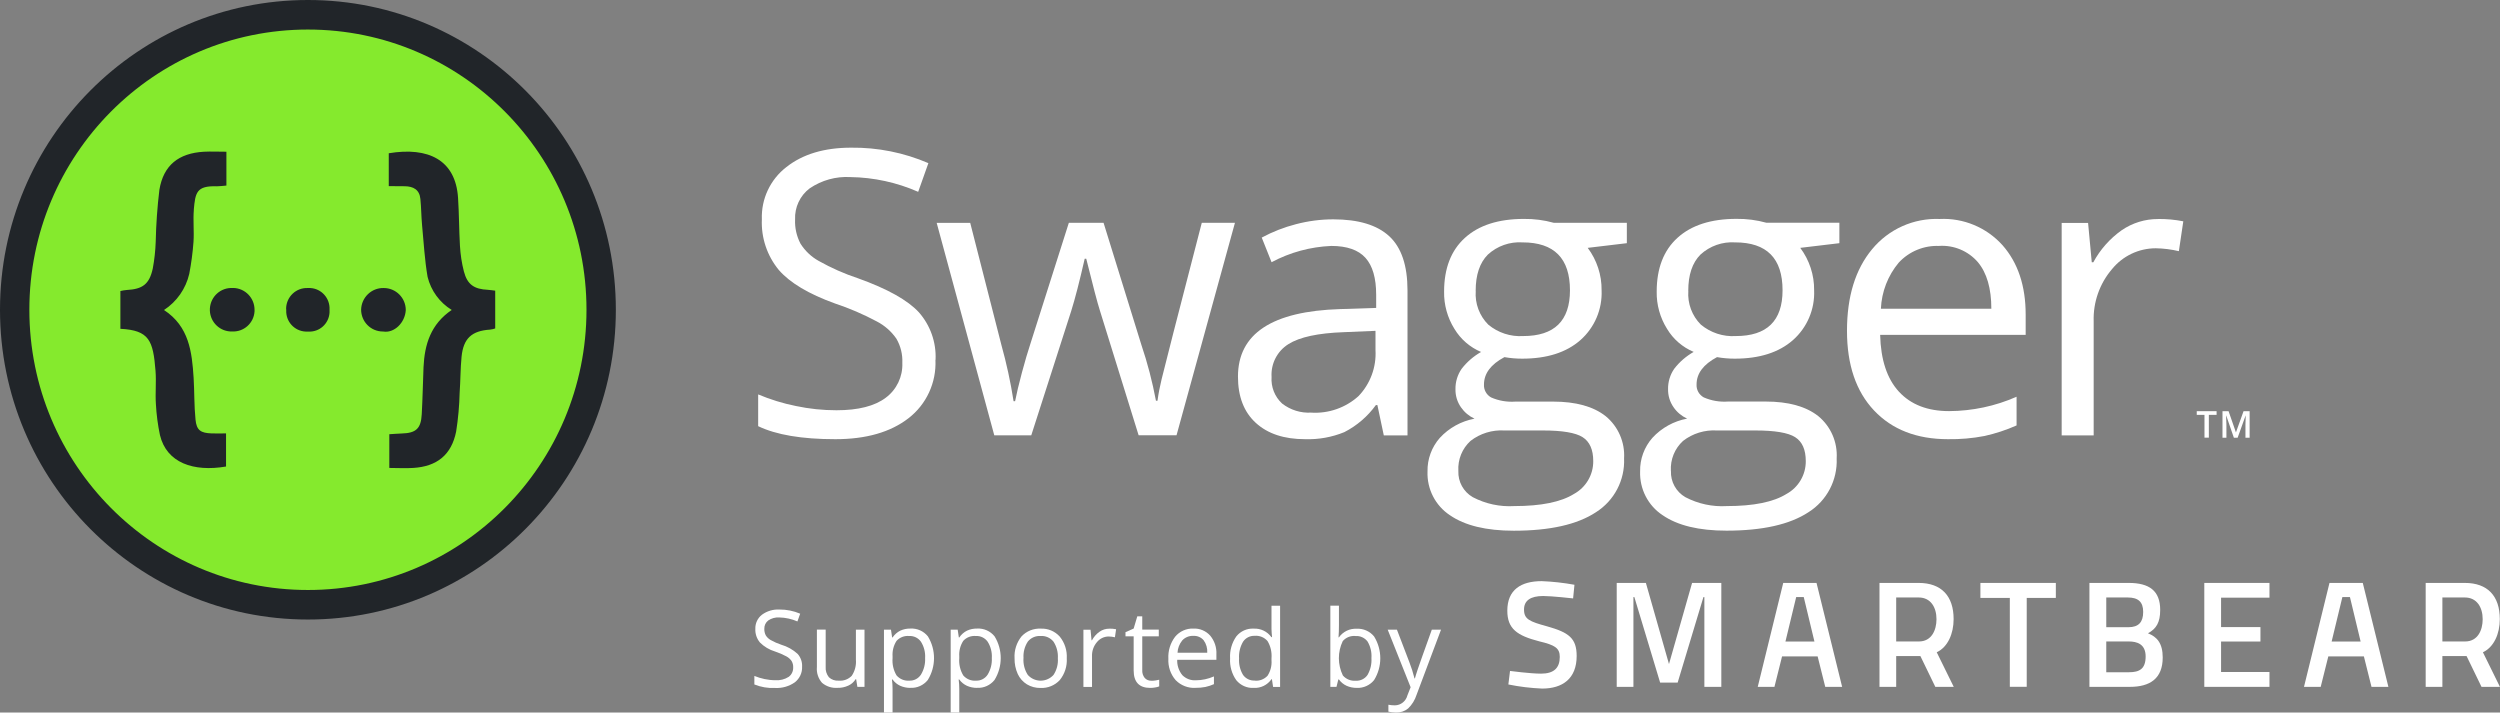 <?xml version="1.0" encoding="UTF-8"?>
<svg id="Layer_1" xmlns="http://www.w3.org/2000/svg" version="1.1" viewBox="0 0 407 116">
  <rect x="0" y="0" width="407" height="116" fill="#808080" stroke="none"/>
  <defs>
    <style>
      .st0 {
        fill: #fff;
      }

      .st1 {
        fill: #85ea2d;
      }

      .st2 {
        fill: #212529;
      }
    </style>
  </defs>
  <path id="logo_small_svg__Path_2938" class="st1" d="M50.13,98.46c-26.37,0-47.74-21.5-47.74-48.03,0-26.53,21.38-48.03,47.74-48.03,26.37,0,47.74,21.5,47.74,48.03,0,26.52-21.37,48.03-47.74,48.03h0"/>
  <path id="logo_small_svg__Path_2939" class="st2" d="M50.13,4.81c25.05,0,45.35,20.43,45.35,45.62s-20.3,45.62-45.35,45.62S4.78,75.63,4.78,50.43h0c0-25.2,20.31-45.62,45.35-45.62M50.13,0C22.44,0,0,22.58,0,50.43s22.44,50.43,50.13,50.43,50.13-22.58,50.13-50.43h0C100.26,22.58,77.82,0,50.13,0"/>
  <path id="logo_small_svg__Path_2940" class="st2" d="M31.56,34.13c-.15,1.73.06,3.51-.06,5.26-.13,1.75-.36,3.48-.69,5.2-.56,2.42-2.04,4.53-4.11,5.88,4.09,2.68,4.55,6.83,4.82,11.03.14,2.27.08,4.56.31,6.81.17,1.75.85,2.19,2.64,2.25.73.02,1.48,0,2.33,0v5.39c-5.3.91-9.68-.6-10.76-5.12-.35-1.66-.57-3.35-.66-5.04-.12-1.8.08-3.61-.06-5.41-.39-4.95-1.02-6.61-5.72-6.85v-6.15c.34-.08.68-.14,1.03-.17,2.58-.14,3.68-.93,4.24-3.49.27-1.44.43-2.9.48-4.36.06-2.83.26-5.66.6-8.47.67-4.01,3.14-5.95,7.25-6.19,1.16-.06,2.33,0,3.66,0v5.51c-.56.04-1.04.12-1.54.12-3.34-.12-3.52,1.03-3.77,3.82M37.98,46.89h-.08c-1.94-.12-3.61,1.37-3.73,3.32s1.36,3.63,3.3,3.75c.03,0,.05,0,.08,0h.23c1.91.11,3.55-1.36,3.66-3.28v-.19c.03-1.96-1.52-3.57-3.47-3.61h0ZM50.07,46.89c-1.86-.06-3.42,1.4-3.49,3.28,0,.11,0,.22.02.33-.09,1.84,1.32,3.39,3.15,3.48.15,0,.29,0,.44,0,1.8.11,3.35-1.27,3.46-3.09,0-.17,0-.33,0-.5.09-1.84-1.32-3.41-3.15-3.5-.14,0-.28,0-.42,0h0ZM62.45,46.89c-1.97-.04-3.6,1.53-3.66,3.51,0,1.97,1.57,3.56,3.53,3.57,0,0,.01,0,.02,0h.04c1.77.31,3.57-1.41,3.68-3.49,0-1.99-1.61-3.59-3.59-3.59,0,0-.01,0-.02,0h0ZM79.43,47.18c-2.24-.1-3.35-.85-3.91-2.99-.35-1.37-.56-2.76-.64-4.17-.15-2.6-.14-5.22-.31-7.82-.4-6.17-4.84-8.32-11.28-7.25v5.35c1.02,0,1.81,0,2.61.02,1.37.02,2.4.54,2.54,2.08.14,1.4.14,2.81.27,4.23.27,2.81.42,5.66.9,8.44.55,2.25,1.96,4.18,3.93,5.39-3.41,2.31-4.42,5.6-4.59,9.31-.1,2.54-.15,5.1-.29,7.66-.12,2.33-.92,3.08-3.26,3.14-.66.02-1.29.08-2.02.12v5.49c1.37,0,2.62.08,3.87,0,3.89-.23,6.25-2.13,7.01-5.93.33-2.09.52-4.21.57-6.33.14-1.94.12-3.9.31-5.82.29-3.01,1.66-4.25,4.65-4.44.28-.03.56-.1.83-.19v-6.15c-.5-.06-.84-.12-1.21-.14h0Z"/>
  <path id="logo_small_svg__Path_2936" class="st0" d="M359.59,71.25h-.7v-3.71h-1.26v-.6h3.23v.6h-1.26v3.71Z"/>
  <path id="logo_small_svg__Path_2937" class="st0" d="M363.67,71.25l-1.24-3.6h-.02c.03.54.05,1.04.05,1.51v2.1h-.64v-4.32h.99l1.19,3.43h.02l1.23-3.43h.99v4.32h-.68v-2.14c0-.49.02-.98.04-1.46h-.02l-1.29,3.6h-.62Z"/>
  <path id="logo_small_svg__Path_2941" class="st0" d="M152.29,58.59c.17,3.7-1.47,7.25-4.39,9.5-2.93,2.27-6.9,3.41-11.92,3.41-5.44,0-9.62-.71-12.55-2.12v-5.17c1.98.83,4.04,1.47,6.15,1.89,2.17.46,4.37.69,6.59.69,3.56,0,6.23-.68,8.03-2.04,1.78-1.32,2.79-3.44,2.7-5.67.06-1.38-.27-2.74-.96-3.93-.82-1.19-1.92-2.16-3.2-2.82-2.19-1.17-4.47-2.15-6.82-2.93-4.27-1.54-7.32-3.36-9.14-5.46-1.9-2.31-2.88-5.24-2.75-8.24-.12-3.31,1.37-6.48,3.99-8.5,2.66-2.1,6.17-3.16,10.54-3.16,4.32-.05,8.61.81,12.58,2.52l-1.66,4.67c-3.48-1.53-7.24-2.35-11.04-2.4-2.35-.14-4.67.51-6.62,1.83-1.58,1.19-2.47,3.1-2.38,5.08-.06,1.37.25,2.72.88,3.93.74,1.17,1.76,2.14,2.97,2.81,2.03,1.14,4.17,2.09,6.38,2.82,4.81,1.72,8.12,3.58,9.93,5.55,1.86,2.12,2.84,4.88,2.71,7.71"/>
  <path id="logo_small_svg__Path_2942" class="st0" d="M185.37,70.87l-6.3-20.29c-.4-1.24-1.14-4.06-2.23-8.46h-.25c-.84,3.68-1.57,6.52-2.2,8.52l-6.5,20.23h-6.02l-9.38-34.59h5.46c2.22,8.69,3.91,15.31,5.07,19.85.84,3.02,1.51,6.09,1.99,9.18h.25c.23-1.2.6-2.75,1.11-4.66.51-1.9.96-3.41,1.33-4.53l6.31-19.85h5.65l6.15,19.85c1.01,2.98,1.8,6.03,2.38,9.12h.25c.16-1.18.39-2.35.67-3.5.37-1.58,2.55-10.07,6.54-25.47h5.4l-9.51,34.59h-6.18Z"/>
  <path id="logo_small_svg__Path_2943" class="st0" d="M225.28,70.87l-1.04-4.92h-.25c-1.34,1.85-3.1,3.36-5.13,4.4-2.02.83-4.2,1.22-6.39,1.15-3.41,0-6.08-.88-8.02-2.65s-2.91-4.28-2.91-7.54c0-6.99,5.55-10.65,16.66-10.99l5.84-.19v-2.14c0-2.71-.58-4.72-1.74-6.01-1.16-1.29-3.02-1.94-5.56-1.94-3.4.14-6.72,1.04-9.73,2.65l-1.6-4.01c1.76-.95,3.63-1.68,5.57-2.18,1.98-.52,4.02-.79,6.07-.79,4.1,0,7.14.92,9.12,2.75,1.98,1.83,2.97,4.77,2.97,8.81v23.61h-3.86ZM213.51,67.18c2.8.16,5.55-.8,7.64-2.68,1.93-2,2.94-4.73,2.78-7.51v-3.13l-5.21.22c-4.14.15-7.13.79-8.96,1.94-1.83,1.14-2.88,3.19-2.75,5.35-.11,1.63.52,3.22,1.71,4.32,1.36,1.06,3.06,1.59,4.78,1.48h0Z"/>
  <path id="logo_small_svg__Path_2944" class="st0" d="M264.85,36.28v3.31l-6.37.76c1.49,1.99,2.29,4.42,2.26,6.91.13,3.09-1.14,6.07-3.45,8.11-2.3,2.02-5.46,3.02-9.48,3.02-.97,0-1.93-.08-2.89-.25-2.22,1.18-3.33,2.67-3.33,4.46-.05.87.41,1.68,1.16,2.1,1.25.55,2.62.78,3.98.68h6.09c3.72,0,6.58.79,8.58,2.37,2.04,1.67,3.16,4.24,3,6.88.15,3.54-1.6,6.88-4.58,8.76-3.05,2.01-7.51,3.01-13.37,3.01-4.5,0-7.96-.84-10.4-2.52-2.38-1.57-3.76-4.28-3.65-7.13-.04-2.01.68-3.96,2-5.46,1.5-1.63,3.48-2.72,5.65-3.13-.89-.41-1.65-1.05-2.21-1.86-.6-.86-.91-1.89-.89-2.94-.02-1.18.33-2.34,1-3.31.86-1.12,1.94-2.05,3.17-2.75-1.81-.76-3.33-2.08-4.34-3.76-1.13-1.81-1.72-3.92-1.68-6.06,0-3.79,1.13-6.71,3.39-8.76,2.26-2.05,5.46-3.08,9.6-3.08,1.64-.02,3.28.19,4.86.63h11.9ZM237.42,76.68c-.07,1.75.84,3.39,2.35,4.26,2.08,1.09,4.41,1.59,6.75,1.45,4.37,0,7.61-.66,9.71-1.97,1.95-1.06,3.17-3.12,3.15-5.35,0-1.87-.58-3.17-1.73-3.9-1.15-.73-3.32-1.09-6.49-1.09h-6.24c-1.98-.12-3.95.48-5.52,1.7-1.36,1.24-2.09,3.04-1.98,4.89M240.25,47.36c-.15,2.04.6,4.05,2.04,5.49,1.59,1.32,3.62,1.99,5.68,1.86,5.08,0,7.62-2.48,7.62-7.45,0-5.2-2.57-7.8-7.72-7.8-2.07-.14-4.11.58-5.65,1.99-1.32,1.33-1.98,3.29-1.98,5.9"/>
  <path id="logo_small_svg__Path_2945" class="st0" d="M299.45,36.28v3.31l-6.37.76c1.49,1.99,2.29,4.42,2.26,6.91.13,3.09-1.14,6.07-3.45,8.11-2.3,2.02-5.46,3.02-9.47,3.02-.97,0-1.93-.08-2.89-.25-2.22,1.18-3.33,2.66-3.33,4.45-.05.87.41,1.68,1.16,2.1,1.25.55,2.62.78,3.98.68h6.09c3.72,0,6.58.79,8.58,2.37,2.04,1.67,3.16,4.24,3,6.88.15,3.54-1.6,6.88-4.58,8.76-3.05,2.01-7.51,3.01-13.36,3.01-4.5,0-7.96-.84-10.4-2.52-2.38-1.57-3.76-4.28-3.66-7.13-.04-2.01.68-3.96,2-5.46,1.5-1.63,3.48-2.72,5.65-3.13-.89-.41-1.66-1.05-2.21-1.86-.6-.86-.91-1.89-.89-2.94-.02-1.18.33-2.34,1-3.31.86-1.12,1.94-2.05,3.17-2.75-1.81-.76-3.33-2.07-4.34-3.76-1.13-1.81-1.72-3.92-1.68-6.06,0-3.79,1.13-6.71,3.39-8.76s5.46-3.08,9.6-3.08c1.64-.02,3.28.19,4.86.63h11.9ZM272.03,76.68c-.07,1.75.84,3.39,2.35,4.26,2.08,1.09,4.41,1.59,6.74,1.45,4.37,0,7.61-.66,9.71-1.97,1.95-1.06,3.17-3.12,3.15-5.35,0-1.87-.58-3.17-1.73-3.9-1.15-.73-3.32-1.09-6.49-1.09h-6.24c-1.99-.12-3.95.48-5.52,1.7-1.36,1.24-2.09,3.04-1.98,4.89M274.86,47.36c-.15,2.04.6,4.05,2.04,5.49,1.59,1.32,3.62,1.99,5.68,1.86,5.08,0,7.62-2.48,7.62-7.45,0-5.2-2.57-7.8-7.72-7.8-2.07-.14-4.11.58-5.65,1.99-1.32,1.33-1.98,3.29-1.98,5.9"/>
  <path id="logo_small_svg__Path_2946" class="st0" d="M317.13,71.5c-5.08,0-9.09-1.56-12.03-4.67-2.94-3.11-4.41-7.44-4.41-12.97,0-5.58,1.36-10.01,4.09-13.29,2.7-3.27,6.77-5.09,11-4.92,3.87-.19,7.63,1.38,10.23,4.27,2.51,2.85,3.77,6.62,3.77,11.29v3.31h-23.69c.1,4.06,1.12,7.14,3.06,9.25,1.94,2.1,4.66,3.16,8.17,3.16,3.78-.02,7.52-.81,10.98-2.34v4.67c-1.68.75-3.43,1.32-5.22,1.72-1.96.38-3.95.55-5.95.52M315.72,40.04c-2.49-.11-4.9.88-6.6,2.71-1.77,2.11-2.79,4.75-2.91,7.51h17.98c0-3.3-.73-5.83-2.2-7.59-1.57-1.81-3.89-2.78-6.27-2.64"/>
  <path id="logo_small_svg__Path_2947" class="st0" d="M351.33,35.65c1.38-.01,2.76.11,4.11.38l-.72,4.86c-1.23-.29-2.5-.45-3.76-.47-2.77,0-5.39,1.25-7.14,3.41-2.01,2.36-3.07,5.39-2.97,8.49v18.56h-5.21v-34.59h4.3l.6,6.41h.25c1.12-2.07,2.69-3.85,4.61-5.21,1.75-1.2,3.81-1.84,5.93-1.83"/>
  <path id="logo_small_svg__Path_2948" class="st0" d="M256.09,97.42s-3.44-.39-4.86-.39c-2.06,0-3.12.74-3.12,2.2,0,1.58.88,1.95,3.76,2.74,3.53.99,4.81,1.93,4.81,4.82,0,3.7-2.3,5.31-5.62,5.31-1.85-.08-3.69-.3-5.5-.67l.27-2.2s3.31.44,5.06.44c2.09,0,3.04-.94,3.04-2.72,0-1.43-.76-1.93-3.34-2.54-3.63-.94-5.2-2.05-5.2-4.99,0-3.41,2.23-4.81,5.6-4.81,1.79.07,3.57.27,5.33.59l-.22,2.23Z"/>
  <path id="logo_small_svg__Path_2949" class="st0" d="M263.21,94.9h4.74l3.76,13.21,3.76-13.21h4.76v16.92h-2.76v-14.62h-.15l-4.2,13.93h-2.85l-4.2-13.93h-.15v14.62h-2.72v-16.92Z"/>
  <path id="logo_small_svg__Path_2950" class="st0" d="M322.42,94.9h12.27v2.44h-4.74v14.47h-2.75v-14.47h-4.79v-2.44Z"/>
  <path id="logo_small_svg__Path_2951" class="st0" d="M346.55,94.9c3.34,0,5.13,1.26,5.13,4.4,0,2.05-.64,3.06-1.99,3.8,1.45.57,2.4,1.6,2.4,3.93,0,3.46-2.09,4.79-5.35,4.79h-6.58v-16.92h6.38ZM342.9,97.27v4.84h3.61c1.67,0,2.4-.84,2.4-2.49s-.83-2.35-2.51-2.35h-3.51ZM342.9,104.43v5.01h3.71c1.69,0,2.7-.54,2.7-2.57s-1.42-2.44-2.75-2.44h-3.66Z"/>
  <path id="logo_small_svg__Path_2952" class="st0" d="M358.86,94.9h10.61v2.4h-7.88v4.79h6.41v2.35h-6.41v4.96h7.88v2.42h-10.61v-16.92Z"/>
  <path id="logo_small_svg__Path_2953" class="st0" d="M379.23,94.9h5.43l4.17,16.92h-2.75l-1.24-4.96h-5.79l-1.24,4.96h-2.72l4.15-16.92ZM379.59,104.44h4.72l-1.74-7.24h-1.23l-1.75,7.24Z"/>
  <path id="logo_small_svg__Path_2954" class="st0" d="M397.62,106.81v5.01h-2.72v-16.92h6.38c3.71,0,5.69,2.14,5.69,5.89,0,2.4-.96,4.56-2.75,5.4l2.77,5.63h-3l-2.43-5.01h-3.95ZM401.28,97.27h-3.66v7.16h3.71c2.06,0,2.85-1.86,2.85-3.62,0-1.92-.94-3.54-2.9-3.54h0Z"/>
  <path id="logo_small_svg__Path_2955" class="st0" d="M290.31,94.9h5.42l4.17,16.92h-2.75l-1.24-4.96h-5.79l-1.24,4.96h-2.72l4.15-16.92ZM290.67,104.44h4.72l-1.74-7.24h-1.23l-1.75,7.24Z"/>
  <path id="logo_small_svg__Path_2956" class="st0" d="M308.7,106.81v5.01h-2.72v-16.92h6.38c3.71,0,5.69,2.14,5.69,5.89,0,2.4-.96,4.56-2.75,5.4l2.77,5.63h-3l-2.43-5.01h-3.95ZM312.36,97.27h-3.66v7.16h3.71c2.06,0,2.85-1.86,2.85-3.62,0-1.92-.93-3.54-2.9-3.54"/>
  <path id="logo_small_svg__Path_2957" class="st0" d="M130.58,108.52c.05,1-.4,1.95-1.18,2.56-.94.66-2.07.98-3.21.92-1.15.06-2.31-.14-3.38-.57v-1.39c.53.22,1.09.39,1.66.51.58.12,1.18.19,1.77.19.76.05,1.52-.14,2.16-.55.48-.35.75-.93.73-1.52.02-.37-.07-.74-.26-1.06-.22-.32-.52-.58-.86-.76-.59-.31-1.2-.58-1.84-.79-.93-.28-1.77-.78-2.46-1.47-.51-.62-.78-1.41-.74-2.22-.03-.89.37-1.74,1.07-2.29.82-.6,1.82-.9,2.84-.85,1.16-.01,2.32.22,3.39.68l-.45,1.26c-.94-.41-1.95-.63-2.97-.65-.63-.04-1.26.14-1.78.49-.42.32-.66.83-.64,1.37-.01.37.07.73.24,1.06.2.32.48.58.8.76.55.31,1.12.56,1.72.76.99.29,1.91.8,2.67,1.5.5.57.76,1.31.72,2.07"/>
  <path id="logo_small_svg__Path_2958" class="st0" d="M134.42,102.51v6.04c-.05.61.14,1.22.52,1.7.43.41,1.02.61,1.61.56.79.07,1.57-.22,2.12-.8.51-.77.75-1.69.67-2.61v-4.89h1.4v9.31h-1.16l-.2-1.25h-.08c-.29.46-.7.83-1.2,1.05-.55.25-1.14.38-1.74.36-.92.07-1.82-.22-2.53-.81-.62-.71-.93-1.64-.84-2.58v-6.09h1.42Z"/>
  <path id="logo_small_svg__Path_2959" class="st0" d="M148.21,111.99c-.57,0-1.13-.11-1.65-.34-.5-.23-.93-.58-1.25-1.03h-.1c.07.51.1,1.03.1,1.55v3.83h-1.4v-13.49h1.14l.19,1.27h.07c.32-.47.75-.86,1.26-1.11.52-.24,1.08-.35,1.65-.34,1.09-.06,2.15.41,2.84,1.27,1.34,2.18,1.33,4.94-.02,7.11-.69.85-1.73,1.33-2.82,1.27M148.01,103.54c-.77-.07-1.53.22-2.05.79-.48.74-.71,1.63-.65,2.51v.31c-.08.98.14,1.96.65,2.81.52.6,1.3.92,2.09.85.75.03,1.46-.34,1.88-.98.49-.81.73-1.75.68-2.69.06-.94-.18-1.88-.68-2.67-.44-.62-1.16-.97-1.92-.93h0Z"/>
  <path id="logo_small_svg__Path_2960" class="st0" d="M159.07,111.99c-.57,0-1.13-.11-1.65-.34-.5-.23-.93-.58-1.25-1.03h-.1c.07.51.1,1.03.1,1.55v3.83h-1.4v-13.49h1.14l.19,1.27h.07c.32-.47.75-.86,1.26-1.11.52-.24,1.08-.35,1.65-.34,1.09-.06,2.15.41,2.84,1.27,1.34,2.18,1.33,4.94-.02,7.11-.69.85-1.73,1.33-2.82,1.27M158.87,103.54c-.77-.07-1.53.22-2.05.79-.48.74-.71,1.63-.65,2.51v.31c-.08.98.14,1.96.65,2.81.52.6,1.3.92,2.09.85.75.03,1.46-.34,1.88-.98.49-.81.73-1.75.68-2.69.06-.94-.18-1.88-.68-2.67-.44-.62-1.16-.97-1.91-.93h0Z"/>
  <path id="logo_small_svg__Path_2961" class="st0" d="M173.67,107.16c.08,1.29-.33,2.56-1.14,3.56-.81.87-1.96,1.34-3.15,1.28-.77.01-1.54-.19-2.2-.59-.65-.4-1.17-.99-1.49-1.68-.36-.8-.54-1.68-.52-2.57-.08-1.28.33-2.55,1.13-3.55.81-.87,1.96-1.33,3.14-1.27,1.17-.05,2.3.42,3.09,1.3.8.99,1.21,2.24,1.14,3.52M166.62,107.16c-.06.96.19,1.92.71,2.72,1.04,1.16,2.82,1.25,3.98.2.07-.06.14-.13.2-.2.53-.8.78-1.76.71-2.72.06-.95-.19-1.9-.71-2.7-.51-.63-1.3-.98-2.1-.92-.8-.05-1.57.28-2.08.91-.52.8-.77,1.75-.7,2.71h0Z"/>
  <path id="logo_small_svg__Path_2962" class="st0" d="M180.6,102.34c.37,0,.74.03,1.1.1l-.19,1.31c-.33-.08-.67-.12-1.01-.13-.75,0-1.45.34-1.92.92-.54.63-.83,1.45-.8,2.29v5h-1.4v-9.31h1.16l.16,1.72h.07c.3-.56.72-1.04,1.24-1.4.47-.33,1.03-.5,1.6-.49h0Z"/>
  <path id="logo_small_svg__Path_2963" class="st0" d="M187.45,110.83c.24,0,.48-.02.72-.06.19-.03.37-.06.55-.11v1.08c-.21.09-.44.15-.67.18-.26.05-.53.07-.8.07-1.79,0-2.69-.95-2.69-2.85v-5.54h-1.33v-.68l1.33-.59.59-1.99h.81v2.16h2.69v1.1h-2.69v5.48c-.03.47.11.93.4,1.29.28.31.68.47,1.09.45"/>
  <path id="logo_small_svg__Path_2964" class="st0" d="M194.64,111.99c-1.21.06-2.39-.39-3.24-1.26-.84-.96-1.26-2.22-1.19-3.49-.07-1.29.32-2.55,1.1-3.58.73-.88,1.82-1.37,2.96-1.33,1.04-.05,2.05.37,2.75,1.15.7.85,1.07,1.93,1.01,3.04v.89h-6.38c-.04.9.26,1.79.82,2.49.58.59,1.38.9,2.2.85,1.02,0,2.02-.22,2.96-.63v1.26c-.45.2-.92.36-1.4.46-.53.1-1.07.15-1.6.14h0ZM194.26,103.52c-.67-.03-1.32.24-1.78.73-.47.57-.75,1.28-.78,2.02h4.84c.05-.73-.16-1.45-.59-2.04-.42-.49-1.05-.75-1.69-.71h0Z"/>
  <path id="logo_small_svg__Path_2965" class="st0" d="M207.08,110.57h-.08c-.66.95-1.76,1.49-2.91,1.42-1.08.06-2.13-.41-2.82-1.25-.73-1.03-1.09-2.29-1.01-3.55-.08-1.27.28-2.54,1.01-3.58.68-.85,1.73-1.33,2.82-1.27,1.13-.06,2.22.46,2.89,1.38h.11l-.06-.67-.03-.65v-3.79h1.4v13.22h-1.14l-.19-1.25ZM204.27,110.81c.78.07,1.54-.22,2.08-.79.49-.75.72-1.64.65-2.54v-.3c.08-.99-.14-1.98-.65-2.82-.52-.6-1.3-.92-2.09-.85-.75-.03-1.47.33-1.89.96-.48.82-.71,1.77-.65,2.72-.06.94.16,1.88.65,2.69.44.61,1.16.96,1.91.91h0Z"/>
  <path id="logo_small_svg__Path_2966" class="st0" d="M220.87,102.36c1.09-.06,2.14.41,2.83,1.25,1.35,2.18,1.35,4.94,0,7.11-.69.85-1.74,1.32-2.82,1.27-.57,0-1.13-.11-1.65-.34-.5-.23-.93-.58-1.25-1.03h-.1l-.3,1.2h-1v-13.22h1.4v3.22c0,.72-.02,1.36-.07,1.94h.07c.66-.94,1.76-1.46,2.9-1.4M220.67,103.54c-.78-.07-1.55.23-2.07.83-.85,1.77-.84,3.83.02,5.6.52.6,1.3.92,2.09.85.76.05,1.5-.31,1.93-.95.47-.83.69-1.77.63-2.72.07-.95-.15-1.89-.63-2.71-.46-.61-1.2-.95-1.96-.89h0Z"/>
  <path id="logo_small_svg__Path_2967" class="st0" d="M225.92,102.51h1.5l2.03,5.31c.33.85.61,1.73.83,2.62h.07c.07-.29.23-.78.46-1.48.23-.7,1-2.85,2.29-6.45h1.5l-3.98,10.6c-.27.85-.74,1.62-1.38,2.23-.55.45-1.23.68-1.94.66-.43,0-.85-.05-1.27-.14v-1.13c.34.07.69.1,1.04.1.98,0,1.82-.68,2.06-1.63l.52-1.32-3.73-9.36Z"/>
</svg>